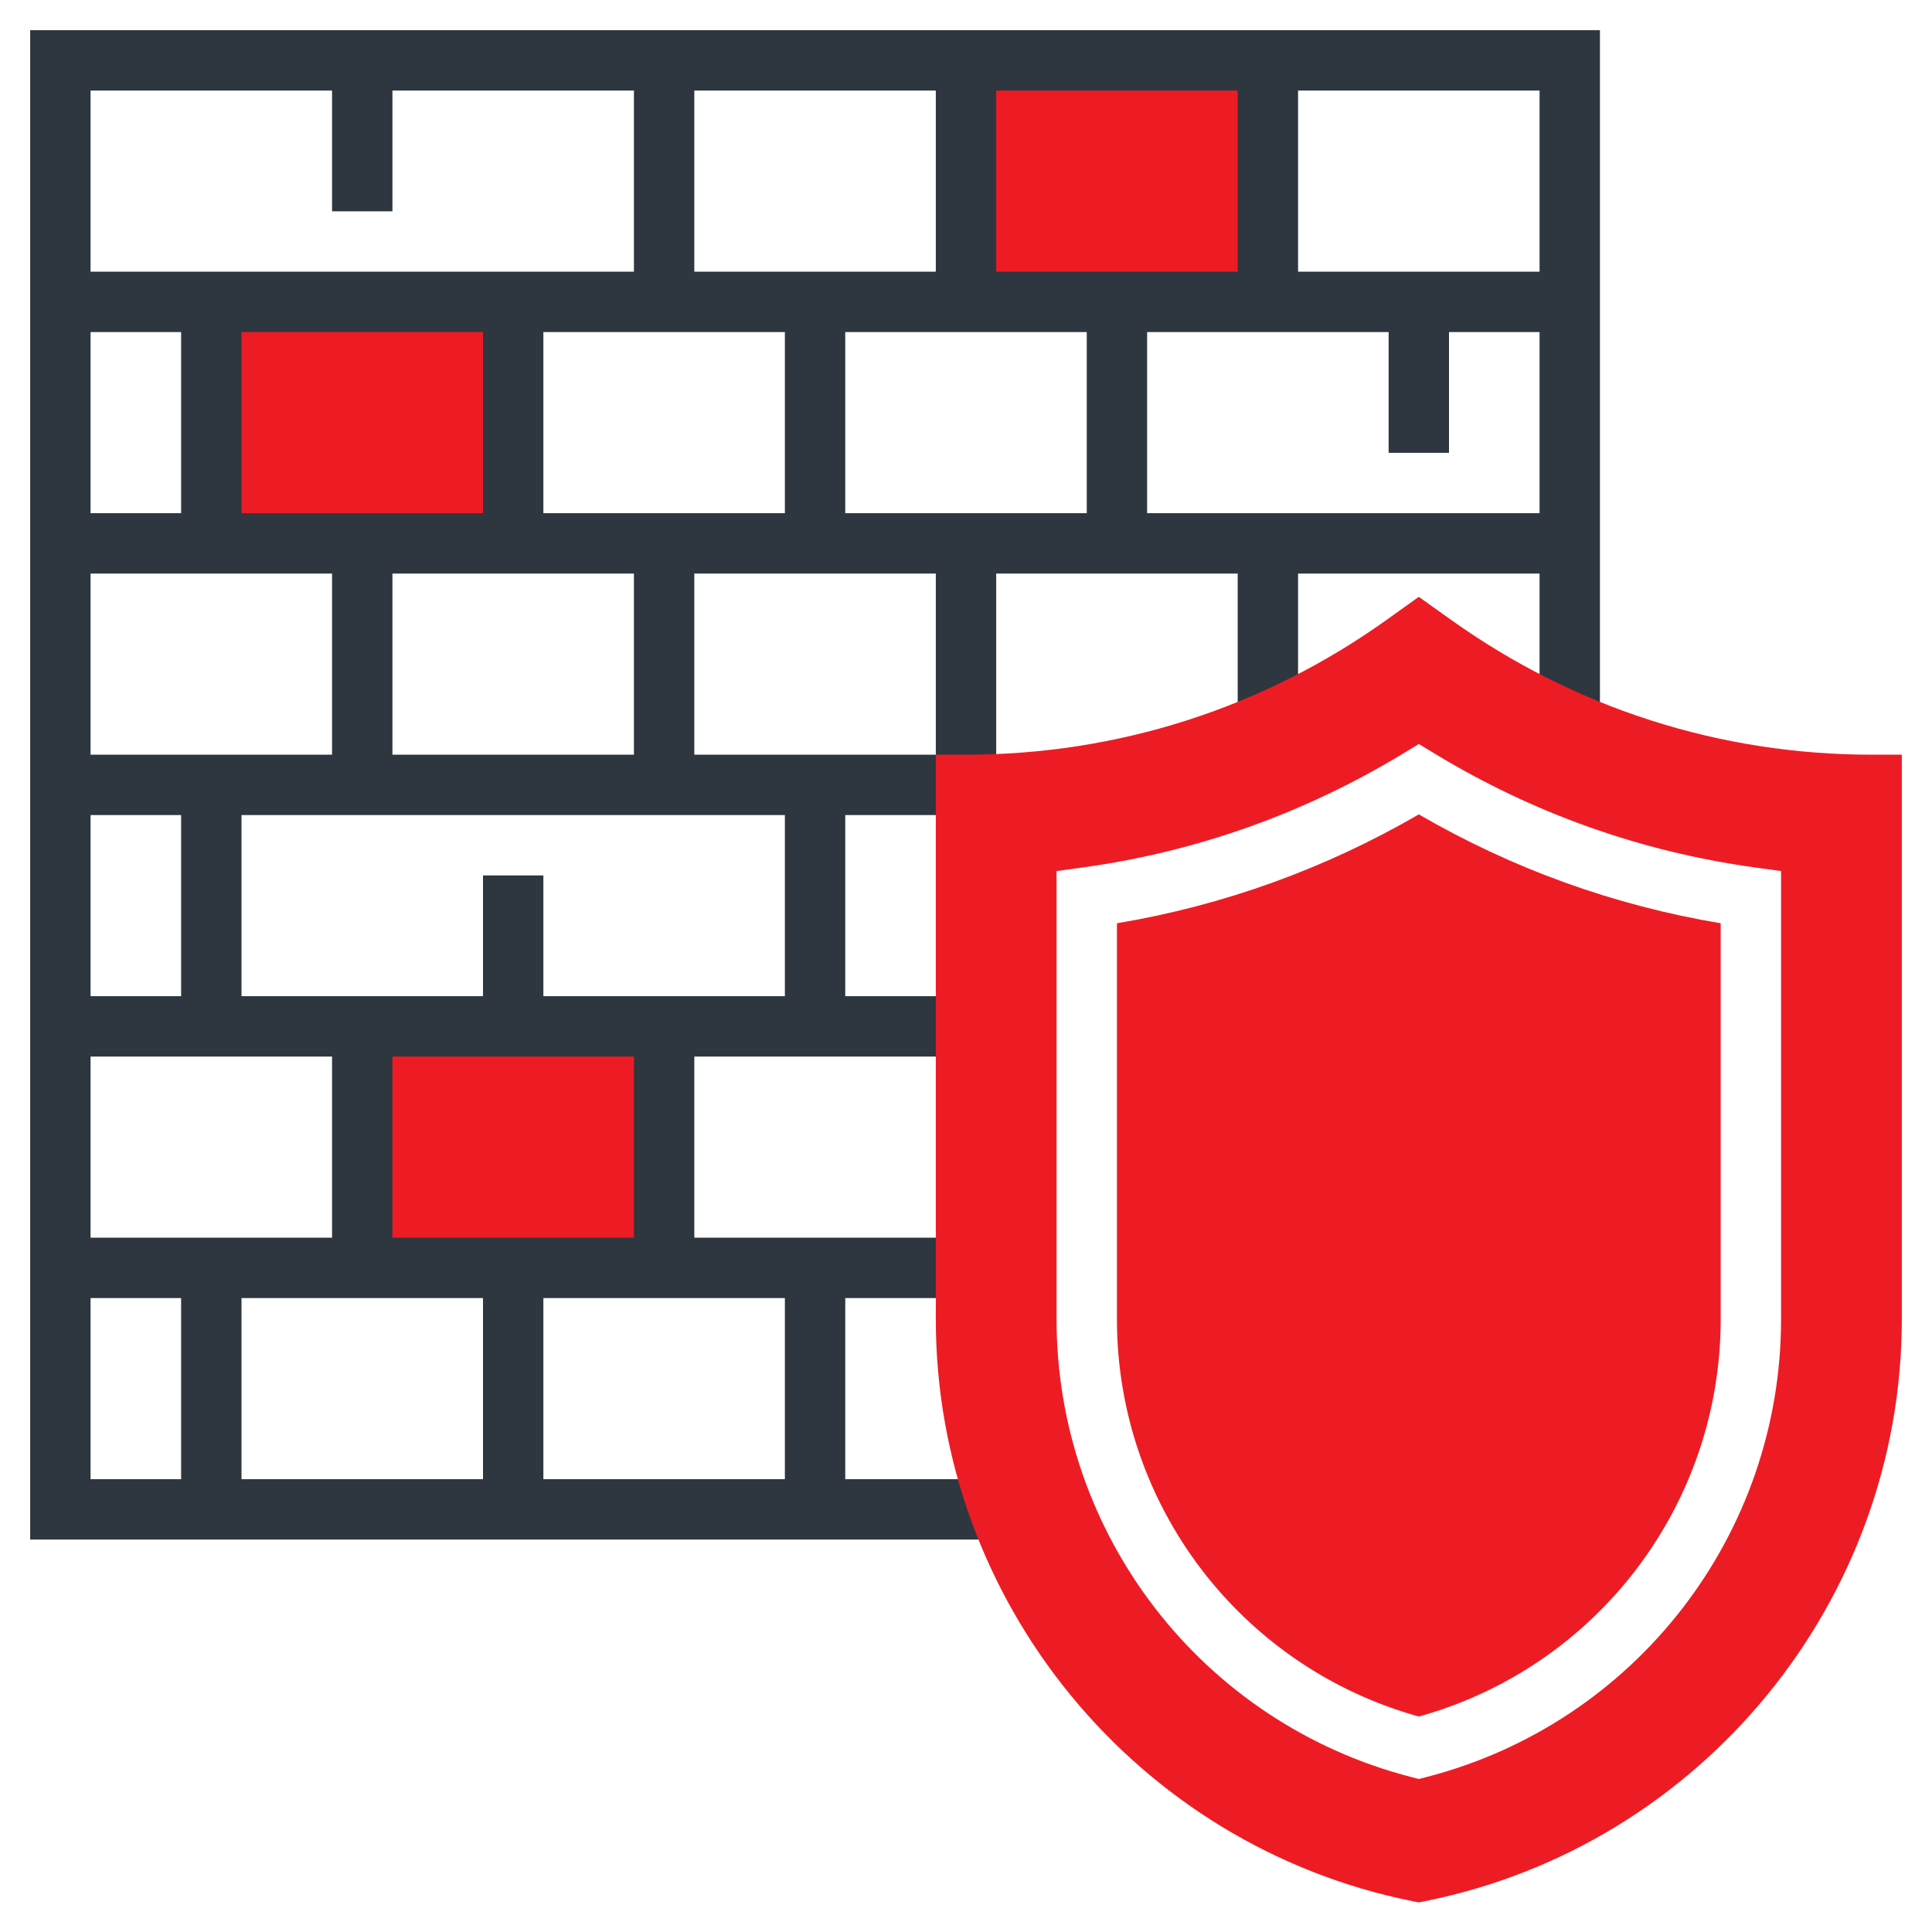<svg width="96" height="96" viewBox="0 0 96 96" fill="none" xmlns="http://www.w3.org/2000/svg">
<path d="M25.5 15H10.5V27H25.5V15Z" fill="#ED1C24"/>
<path d="M33 51H18V63H33V51Z" fill="#ED1C24"/>
<path d="M63 3H48V15H63V3Z" fill="#ED1C24"/>
<path d="M48 40.5V39H49.5V28.5H61.5V36H64.5V28.5H76.5V36H79.5V1.5H1.5V76.5H49.5V73.5H42V64.5H48V61.5H34.5V52.5H48V49.5H42V40.5H48ZM46.5 37.5H34.5V28.5H46.5V37.5ZM24 64.5V73.5H12V64.5H24ZM4.5 61.5V52.5H16.5V61.5H4.5ZM4.5 49.5V40.5H9V49.5H4.5ZM4.5 37.5V28.5H16.5V37.5H4.5ZM49.5 13.5V4.5H61.5V13.5H49.5ZM54 16.5V25.5H42V16.5H54ZM46.5 13.5H34.5V4.5H46.5V13.5ZM39 16.5V25.5H27V16.5H39ZM24 25.5H12V16.5H24V25.5ZM9 25.5H4.5V16.5H9V25.5ZM19.5 28.5H31.5V37.5H19.5V28.5ZM57 25.5V16.5H69V22.5H72V16.5H76.5V25.5H57ZM76.5 13.5H64.5V4.5H76.5V13.5ZM16.5 4.5V10.5H19.5V4.5H31.5V13.5H4.5V4.5H16.5ZM4.5 64.5H9V73.5H4.5V64.5ZM39 73.5H27V64.5H39V73.5ZM31.5 61.5H19.5V52.5H31.5V61.5ZM39 49.5H27V43.5H24V49.5H12V40.5H39V49.5Z" fill="#2E363F"/>
<path fill-rule="evenodd" clip-rule="evenodd" d="M70.206 94.472L70.5 94.53L70.794 94.47C84.531 91.724 94.5 79.563 94.5 65.555V37.5H93C85.464 37.5 78.239 35.184 72.106 30.802L70.499 29.657L68.894 30.805C62.76 35.185 55.535 37.5 48 37.5H46.5V65.555C46.5 79.563 56.469 91.724 70.206 94.472ZM71.278 37.441C76.18 40.416 81.54 42.322 87.206 43.104L88.5 43.282V65.555C88.5 76.272 81.252 85.624 70.875 88.302L70.5 88.397L70.125 88.3C59.748 85.624 52.5 76.272 52.5 65.555V43.282L53.794 43.104C59.459 42.324 64.817 40.417 69.722 37.441L70.5 36.969L71.278 37.441ZM70.5 85.294C79.352 82.836 85.5 74.773 85.5 65.555V45.877C80.199 44.989 75.162 43.173 70.5 40.467C65.835 43.173 60.798 44.989 55.5 45.877V65.555C55.5 74.772 61.648 82.835 70.5 85.294Z" fill="#ED1C24"/>
</svg>
